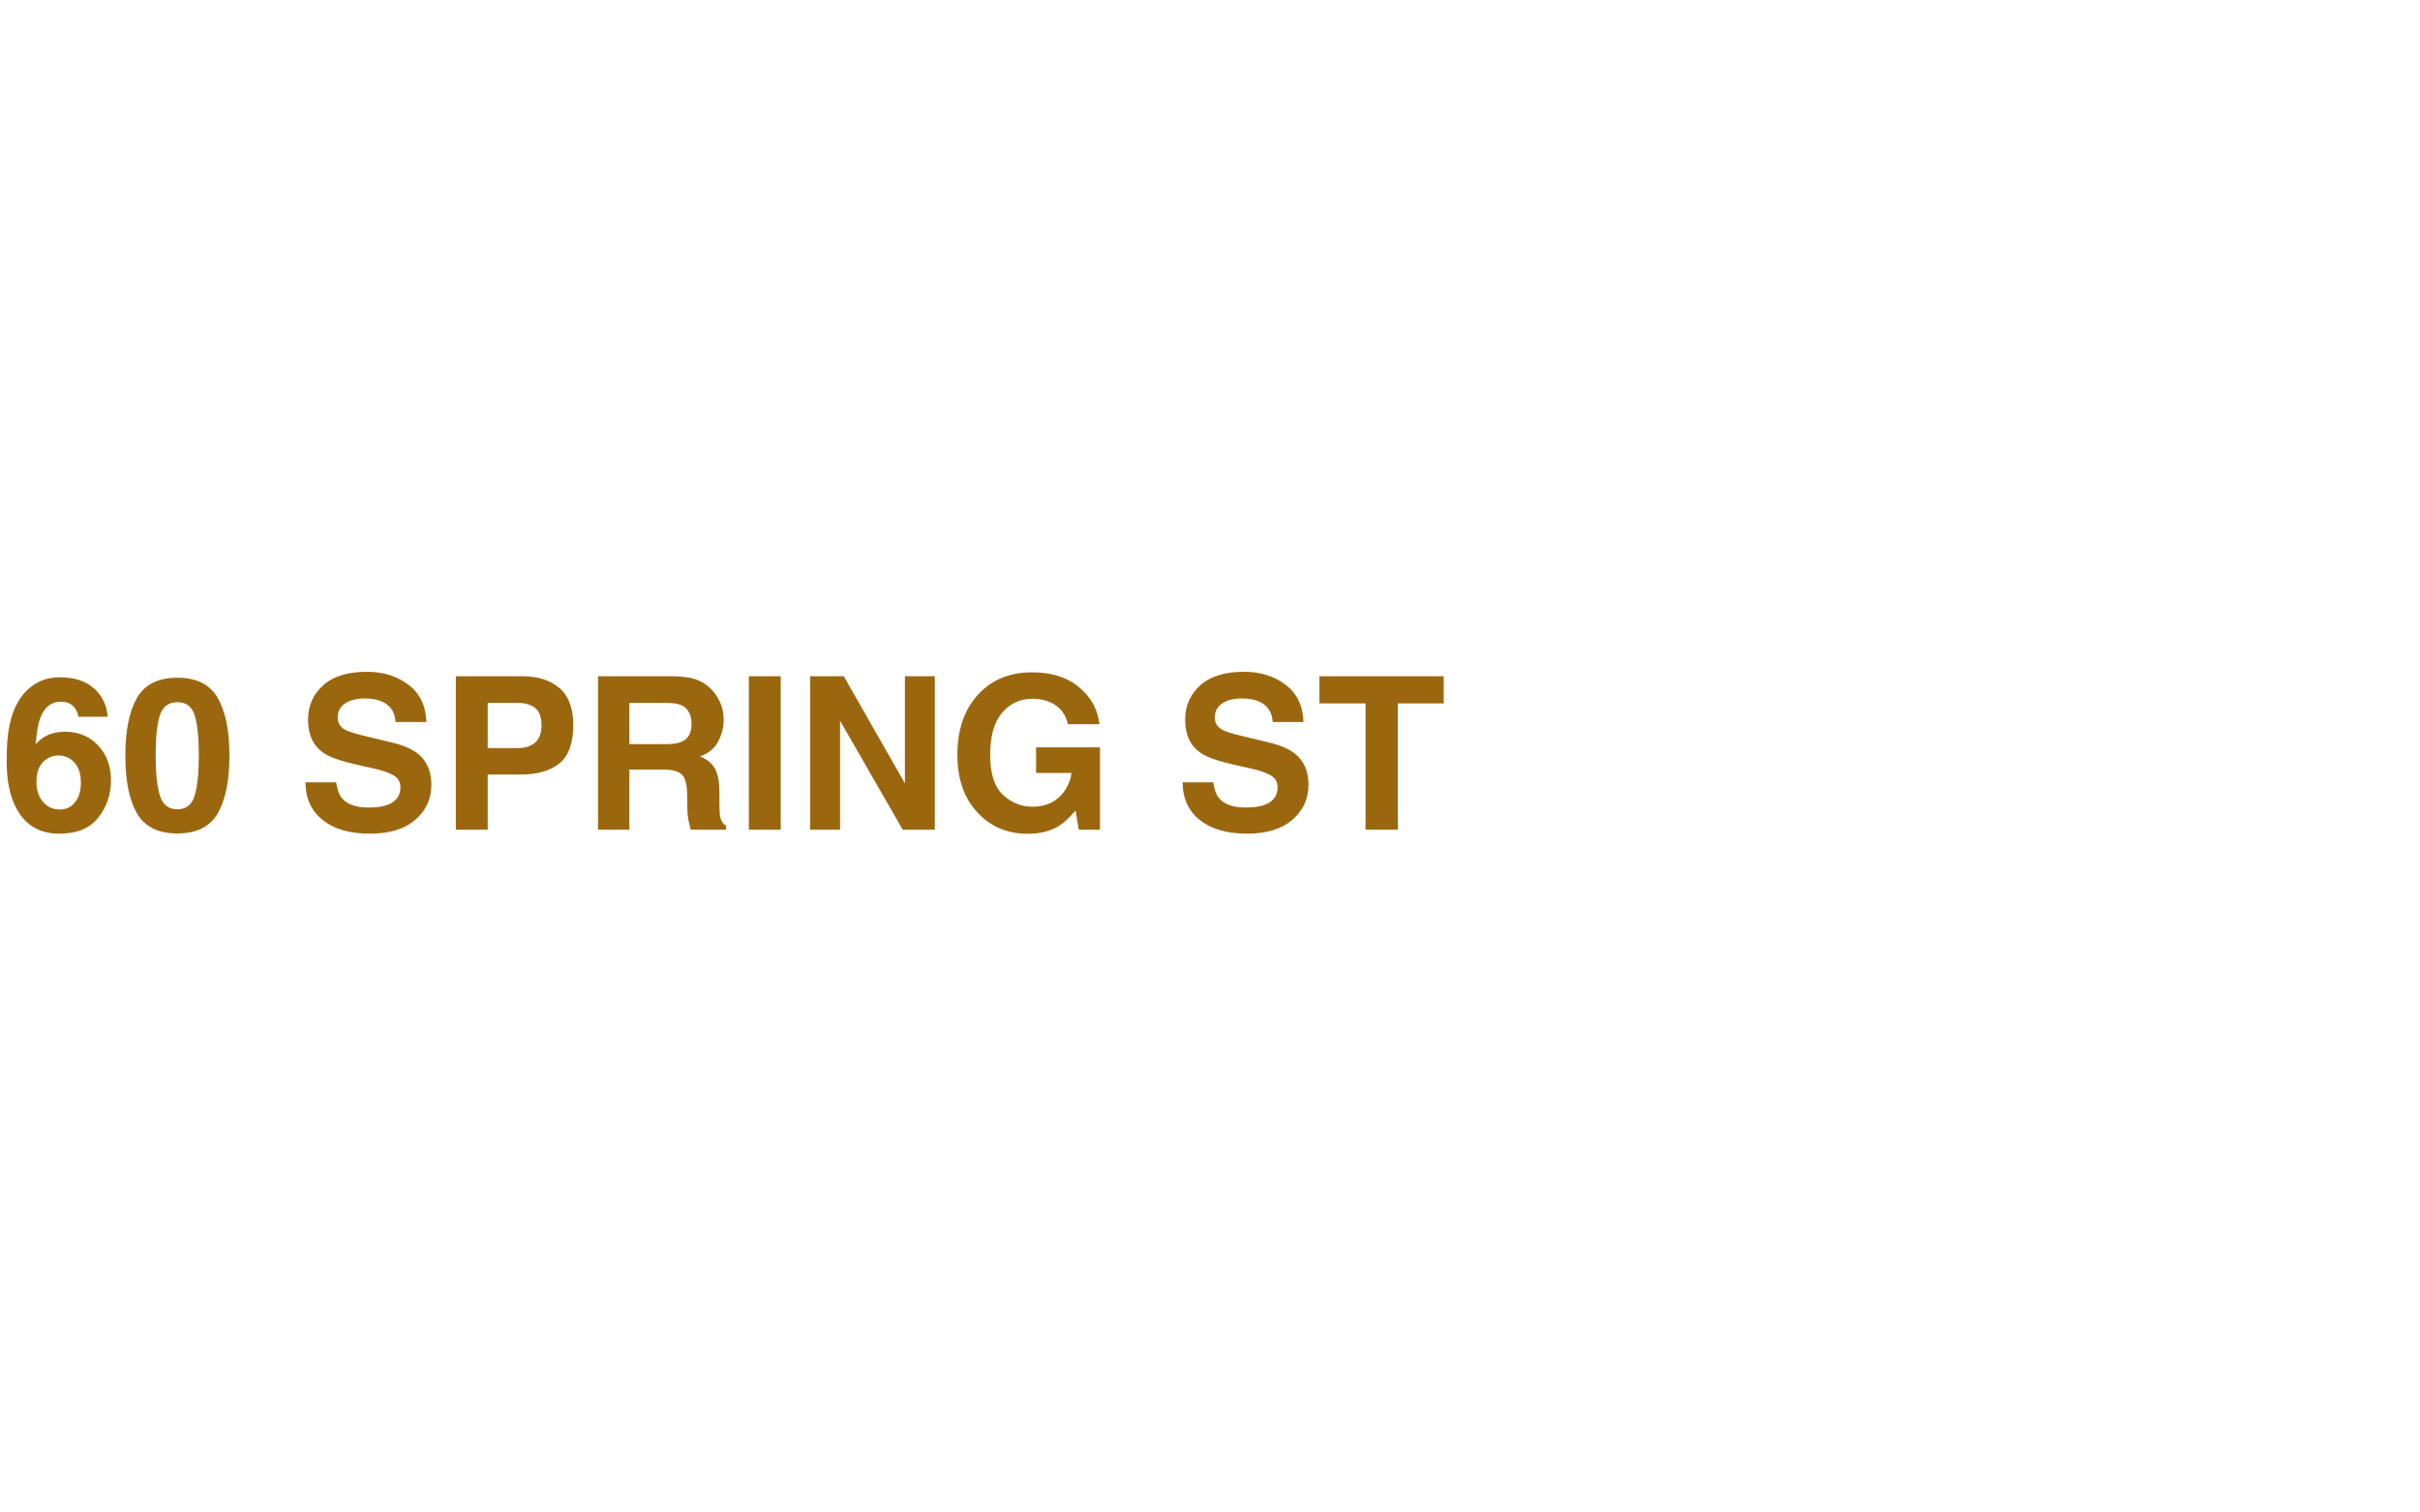 <svg width="1680" height="1050" viewBox="0 0 1680 1050" fill="none" xmlns="http://www.w3.org/2000/svg">
<path d="M25.293 542.83C25.293 548.467 26.811 553.068 29.846 556.633C32.881 560.198 36.735 561.98 41.408 561.98C45.985 561.98 49.574 560.27 52.176 556.85C54.825 553.381 56.15 548.9 56.15 543.408C56.15 537.29 54.657 532.617 51.67 529.389C48.683 526.113 45.022 524.475 40.685 524.475C37.169 524.475 34.061 525.535 31.363 527.654C27.316 530.786 25.293 535.844 25.293 542.83ZM54.272 497.592C54.272 495.906 53.621 494.051 52.32 492.027C50.104 488.751 46.756 487.113 42.275 487.113C35.579 487.113 30.809 490.871 27.967 498.387C26.425 502.53 25.365 508.648 24.787 516.742C27.34 513.707 30.303 511.491 33.676 510.094C37.048 508.697 40.902 507.998 45.238 507.998C54.536 507.998 62.148 511.154 68.074 517.465C74.048 523.776 77.035 531.846 77.035 541.674C77.035 551.454 74.12 560.077 68.291 567.545C62.462 575.012 53.404 578.746 41.119 578.746C27.919 578.746 18.187 573.23 11.924 562.197C7.058 553.574 4.625 542.445 4.625 528.811C4.625 520.813 4.962 514.309 5.637 509.299C6.841 500.386 9.178 492.967 12.646 487.041C15.633 481.982 19.536 477.911 24.354 474.828C29.219 471.745 35.025 470.203 41.77 470.203C51.501 470.203 59.258 472.708 65.039 477.719C70.82 482.681 74.072 489.305 74.795 497.592H54.272ZM108.037 524.619C108.037 536.663 109.025 545.889 111 552.297C112.975 558.656 117.022 561.836 123.141 561.836C129.259 561.836 133.258 558.656 135.137 552.297C137.064 545.889 138.027 536.663 138.027 524.619C138.027 511.997 137.064 502.65 135.137 496.58C133.258 490.51 129.259 487.475 123.141 487.475C117.022 487.475 112.975 490.51 111 496.58C109.025 502.65 108.037 511.997 108.037 524.619ZM123.141 470.492C136.486 470.492 145.832 475.189 151.18 484.584C156.576 493.979 159.273 507.324 159.273 524.619C159.273 541.915 156.576 555.236 151.18 564.582C145.832 573.928 136.486 578.602 123.141 578.602C109.796 578.602 100.425 573.928 95.029 564.582C89.682 555.236 87.008 541.915 87.008 524.619C87.008 507.324 89.682 493.979 95.029 484.584C100.425 475.189 109.796 470.492 123.141 470.492ZM233.346 543.119C234.02 547.985 235.345 551.622 237.32 554.031C240.934 558.415 247.124 560.607 255.893 560.607C261.144 560.607 265.408 560.029 268.684 558.873C274.898 556.657 278.006 552.538 278.006 546.516C278.006 542.999 276.464 540.277 273.381 538.35C270.298 536.471 265.456 534.809 258.855 533.363L247.582 530.834C236.501 528.329 228.841 525.607 224.602 522.668C217.423 517.754 213.834 510.07 213.834 499.615C213.834 490.076 217.303 482.151 224.24 475.84C231.178 469.529 241.367 466.373 254.809 466.373C266.034 466.373 275.597 469.36 283.498 475.334C291.447 481.26 295.615 489.883 296 501.205H274.609C274.224 494.798 271.43 490.245 266.227 487.547C262.758 485.764 258.446 484.873 253.291 484.873C247.558 484.873 242.981 486.029 239.561 488.342C236.14 490.654 234.43 493.882 234.43 498.025C234.43 501.831 236.116 504.674 239.488 506.553C241.656 507.805 246.281 509.275 253.363 510.961L271.719 515.369C279.764 517.296 285.835 519.874 289.93 523.102C296.289 528.112 299.469 535.363 299.469 544.854C299.469 554.585 295.735 562.679 288.268 569.135C280.848 575.542 270.346 578.746 256.76 578.746C242.885 578.746 231.973 575.59 224.023 569.279C216.074 562.92 212.1 554.2 212.1 543.119H233.346ZM375.926 503.373C375.926 497.833 374.456 493.882 371.518 491.521C368.627 489.161 364.556 487.98 359.305 487.98H338.564V519.344H359.305C364.556 519.344 368.627 518.067 371.518 515.514C374.456 512.96 375.926 508.913 375.926 503.373ZM397.967 503.229C397.967 515.803 394.787 524.691 388.428 529.895C382.068 535.098 372.987 537.699 361.184 537.699H338.564V576H316.451V469.48H362.846C373.541 469.48 382.068 472.227 388.428 477.719C394.787 483.211 397.967 491.714 397.967 503.229ZM436.918 487.98V516.598H462.139C467.149 516.598 470.907 516.02 473.412 514.863C477.844 512.84 480.061 508.841 480.061 502.867C480.061 496.411 477.917 492.076 473.629 489.859C471.22 488.607 467.607 487.98 462.789 487.98H436.918ZM467.414 469.48C474.882 469.625 480.615 470.54 484.613 472.227C488.66 473.913 492.081 476.394 494.875 479.67C497.188 482.368 499.018 485.355 500.367 488.631C501.716 491.907 502.391 495.641 502.391 499.832C502.391 504.891 501.114 509.877 498.561 514.791C496.007 519.657 491.792 523.102 485.914 525.125C490.828 527.1 494.297 529.919 496.32 533.58C498.392 537.193 499.428 542.734 499.428 550.201V557.355C499.428 562.221 499.62 565.521 500.006 567.256C500.584 570.002 501.933 572.025 504.053 573.326V576H479.555C478.88 573.639 478.398 571.736 478.109 570.291C477.531 567.304 477.218 564.245 477.17 561.113L477.025 551.213C476.929 544.42 475.676 539.891 473.268 537.627C470.907 535.363 466.451 534.23 459.898 534.23H436.918V576H415.166V469.48H467.414ZM541.992 576H519.879V469.48H541.992V576ZM562.443 469.48H585.785L628.205 543.842V469.48H648.945V576H626.688L583.184 500.338V576H562.443V469.48ZM741.373 502.723C739.687 495.448 735.568 490.365 729.016 487.475C725.354 485.885 721.283 485.09 716.803 485.09C708.227 485.09 701.169 488.342 695.629 494.846C690.137 501.301 687.391 511.033 687.391 524.041C687.391 537.145 690.378 546.419 696.352 551.863C702.326 557.307 709.118 560.029 716.73 560.029C724.198 560.029 730.316 557.885 735.086 553.598C739.855 549.262 742.794 543.601 743.902 536.615H719.26V518.838H763.631V576H748.889L746.648 562.703C742.361 567.762 738.507 571.327 735.086 573.398C729.208 577.012 721.982 578.818 713.406 578.818C699.29 578.818 687.728 573.928 678.719 564.148C669.324 554.32 664.627 540.879 664.627 523.824C664.627 506.577 669.372 492.75 678.863 482.344C688.354 471.938 700.904 466.734 716.514 466.734C730.051 466.734 740.915 470.179 749.105 477.068C757.344 483.91 762.065 492.461 763.27 502.723H741.373ZM842.256 543.119C842.93 547.985 844.255 551.622 846.23 554.031C849.844 558.415 856.035 560.607 864.803 560.607C870.054 560.607 874.318 560.029 877.594 558.873C883.809 556.657 886.916 552.538 886.916 546.516C886.916 542.999 885.374 540.277 882.291 538.35C879.208 536.471 874.366 534.809 867.766 533.363L856.492 530.834C845.411 528.329 837.751 525.607 833.512 522.668C826.333 517.754 822.744 510.07 822.744 499.615C822.744 490.076 826.213 482.151 833.15 475.84C840.088 469.529 850.277 466.373 863.719 466.373C874.944 466.373 884.507 469.36 892.408 475.334C900.357 481.26 904.525 489.883 904.91 501.205H883.52C883.134 494.798 880.34 490.245 875.137 487.547C871.668 485.764 867.356 484.873 862.201 484.873C856.468 484.873 851.891 486.029 848.471 488.342C845.05 490.654 843.34 493.882 843.34 498.025C843.34 501.831 845.026 504.674 848.398 506.553C850.566 507.805 855.191 509.275 862.273 510.961L880.629 515.369C888.674 517.296 894.745 519.874 898.84 523.102C905.199 528.112 908.379 535.363 908.379 544.854C908.379 554.585 904.645 562.679 897.178 569.135C889.758 575.542 879.256 578.746 865.67 578.746C851.795 578.746 840.883 575.59 832.934 569.279C824.984 562.92 821.01 554.2 821.01 543.119H842.256ZM1002.25 469.48V488.342H970.383V576H947.98V488.342H915.967V469.48H1002.25Z" fill="#9B670E"/>
</svg>
